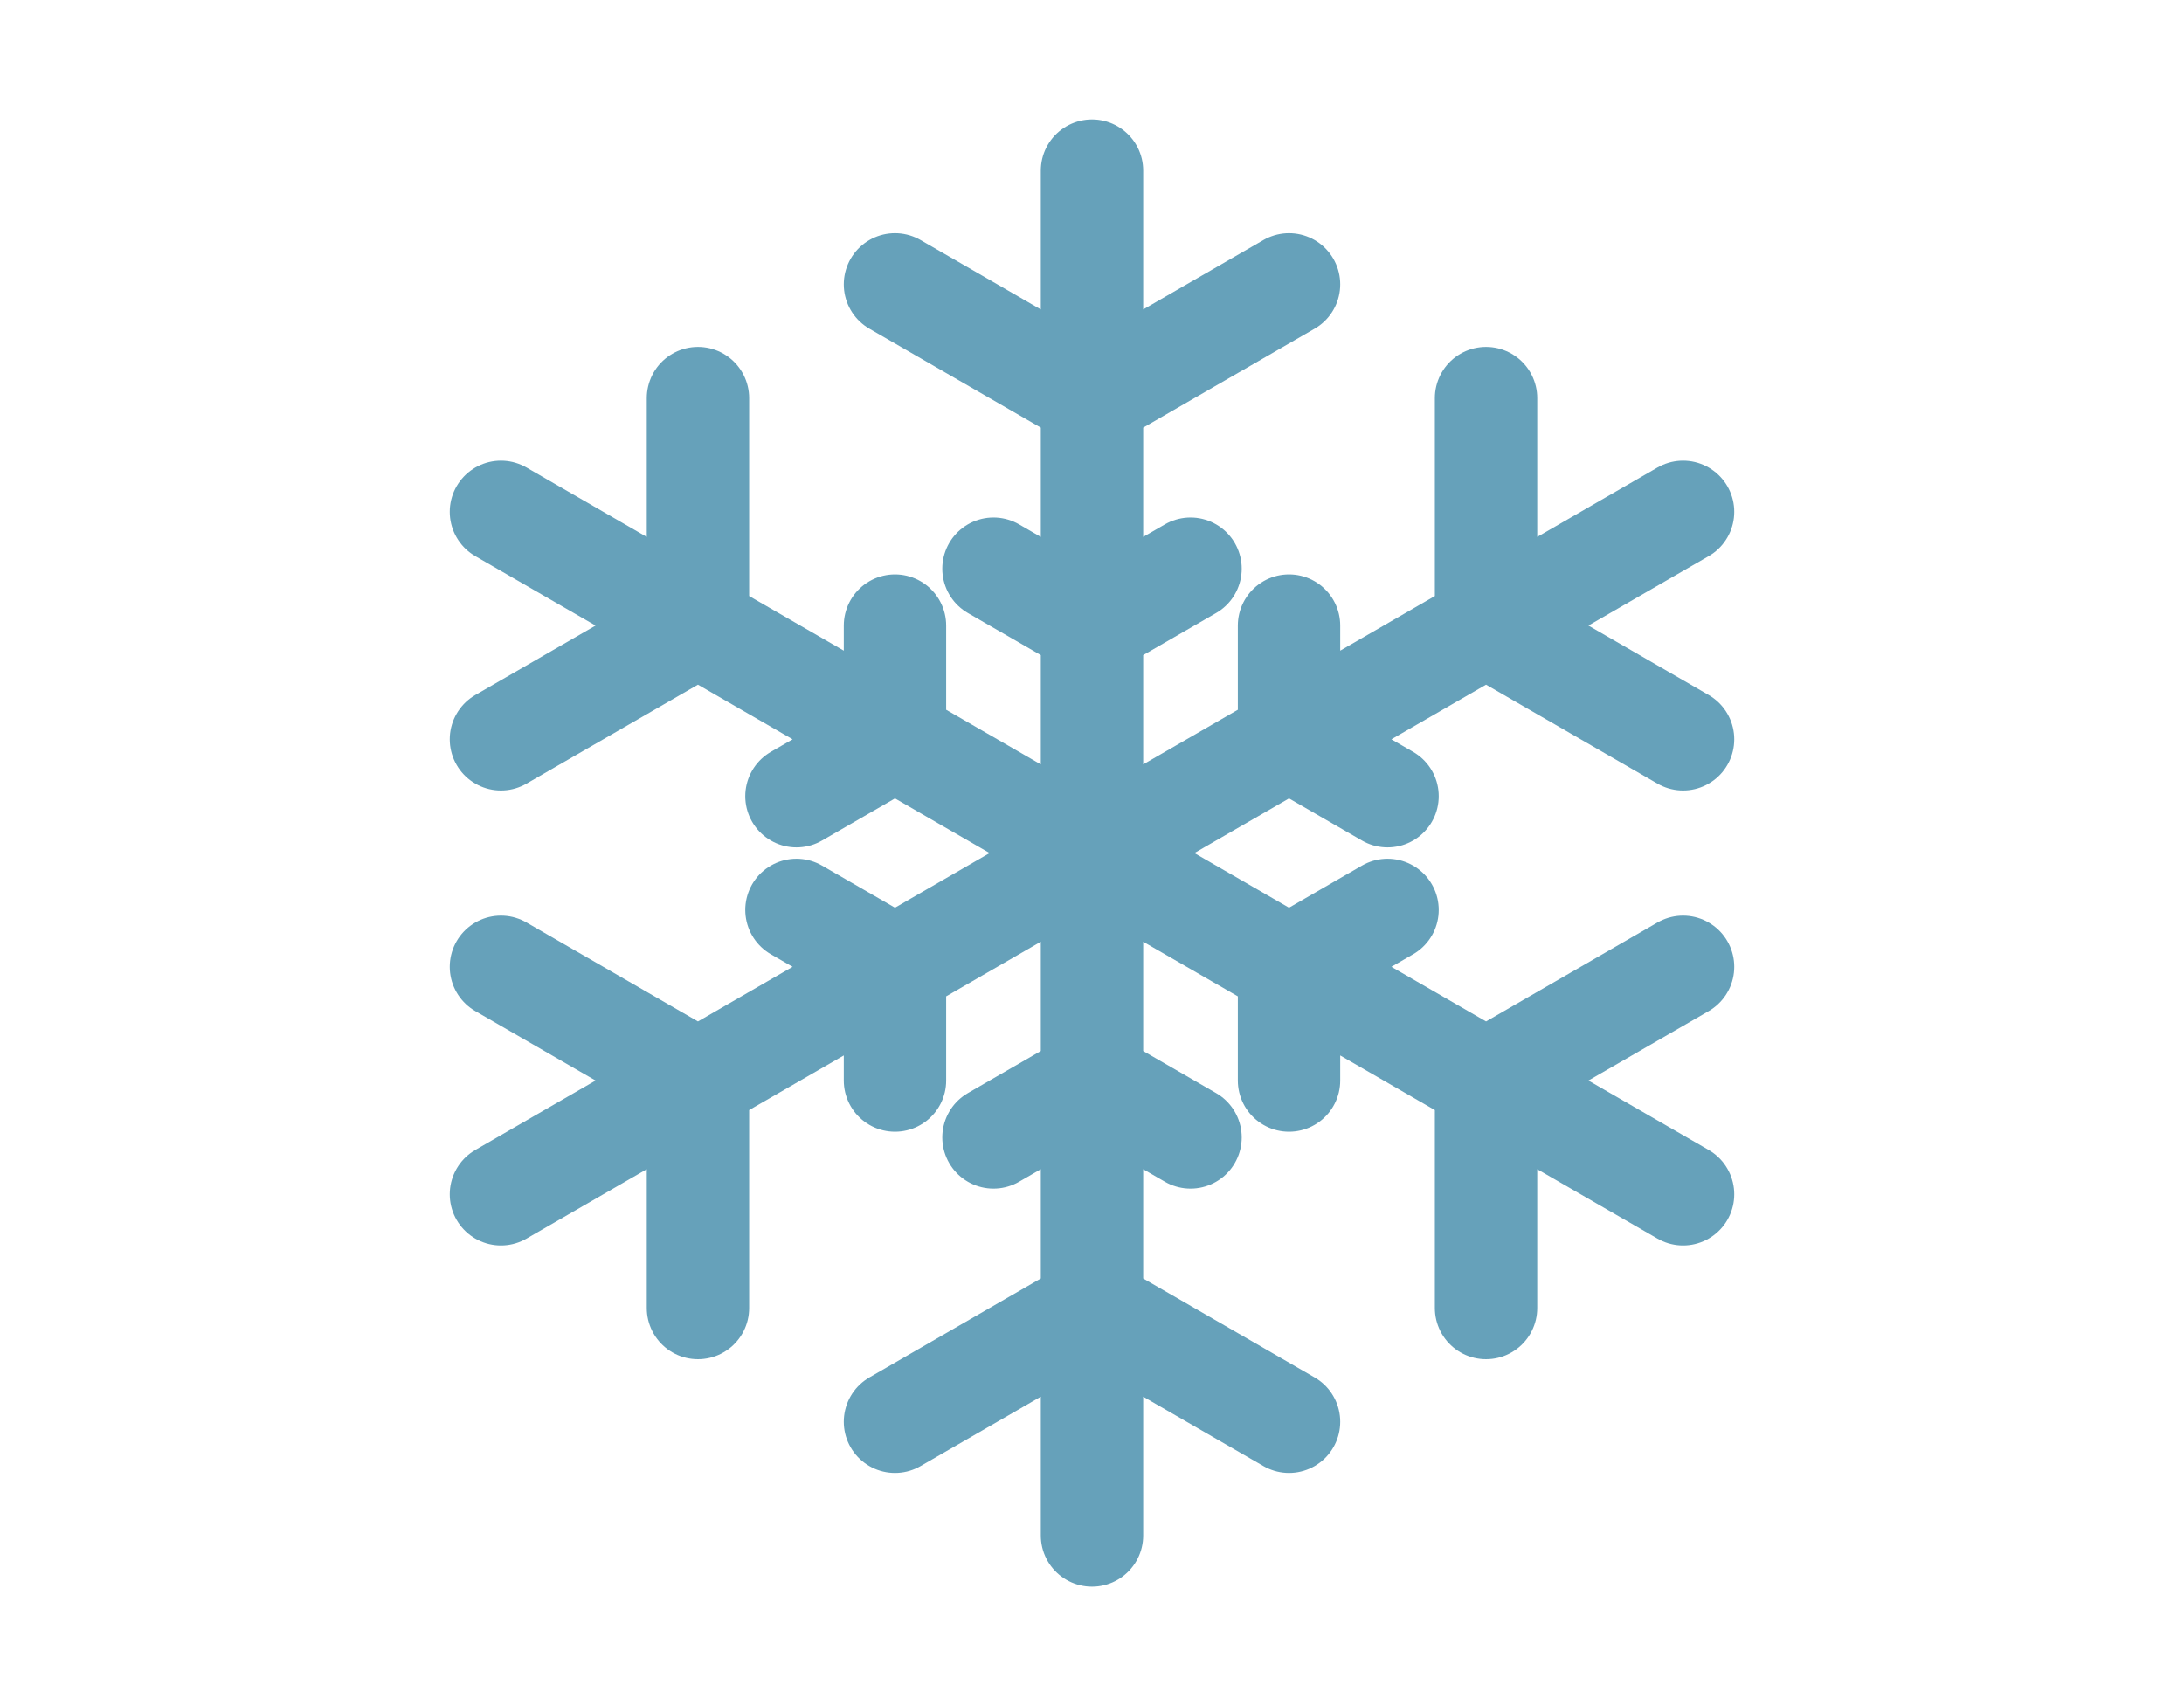 <?xml version="1.0" encoding="UTF-8" standalone="no"?>
<!DOCTYPE svg PUBLIC "-//W3C//DTD SVG 1.1//EN" "http://www.w3.org/Graphics/SVG/1.1/DTD/svg11.dtd">
<svg xmlns="http://www.w3.org/2000/svg" version="1.1" width="128" height="100" viewBox="-64 -50 128 100"><g stroke-width="3"><path stroke="#66a1ba" stroke-width="6.0" stroke-linecap="round" fill="none" d="M 0,-40 l0.0,80.0 m-34.641,-60.0 l69.282,40.0 m-69.282,-0.0 l69.282,-40.0 m-34.641,-20.0 m11.547,6.667 l-11.547,6.667 l-11.547,-6.667 m11.547,-6.667 m-34.641,20.0 m11.547,-6.667 l-0.0,13.333 l-11.547,6.667 m0.0,-13.333 m-0.0,40.0 m0.0,-13.333 l11.547,6.667 l0.0,13.333 m-11.547,-6.667 m34.641,20.0 m-11.547,-6.667 l11.547,-6.667 l11.547,6.667 m-11.547,6.667 m34.641,-20.0 m-11.547,6.667 l0.0,-13.333 l11.547,-6.667 m-0.0,13.333 m0.0,-40.0 m-0.0,13.333 l-11.547,-6.667 l-0.0,-13.333 m11.547,6.667 m -34.641,0.0 m5.774,3.333 l-5.774,3.333 l-5.774,-3.333 m5.774,-3.333 m -17.321,10.0 m5.774,-3.333 l-0.0,6.667 l-5.774,3.333 m0.0,-6.667 m -0.0,20.0 m0.0,-6.667 l5.774,3.333 l0.0,6.667 m-5.774,-3.333 m 17.321,10.0 m-5.774,-3.333 l5.774,-3.333 l5.774,3.333 m-5.774,3.333 m 17.321,-10.0 m-5.774,3.333 l0.0,-6.667 l5.774,-3.333 m-0.0,6.667 m 0.0,-20.0 m-0.0,6.667 l-5.774,-3.333 l-0.0,-6.667 m5.774,3.333 " /></g></svg>
